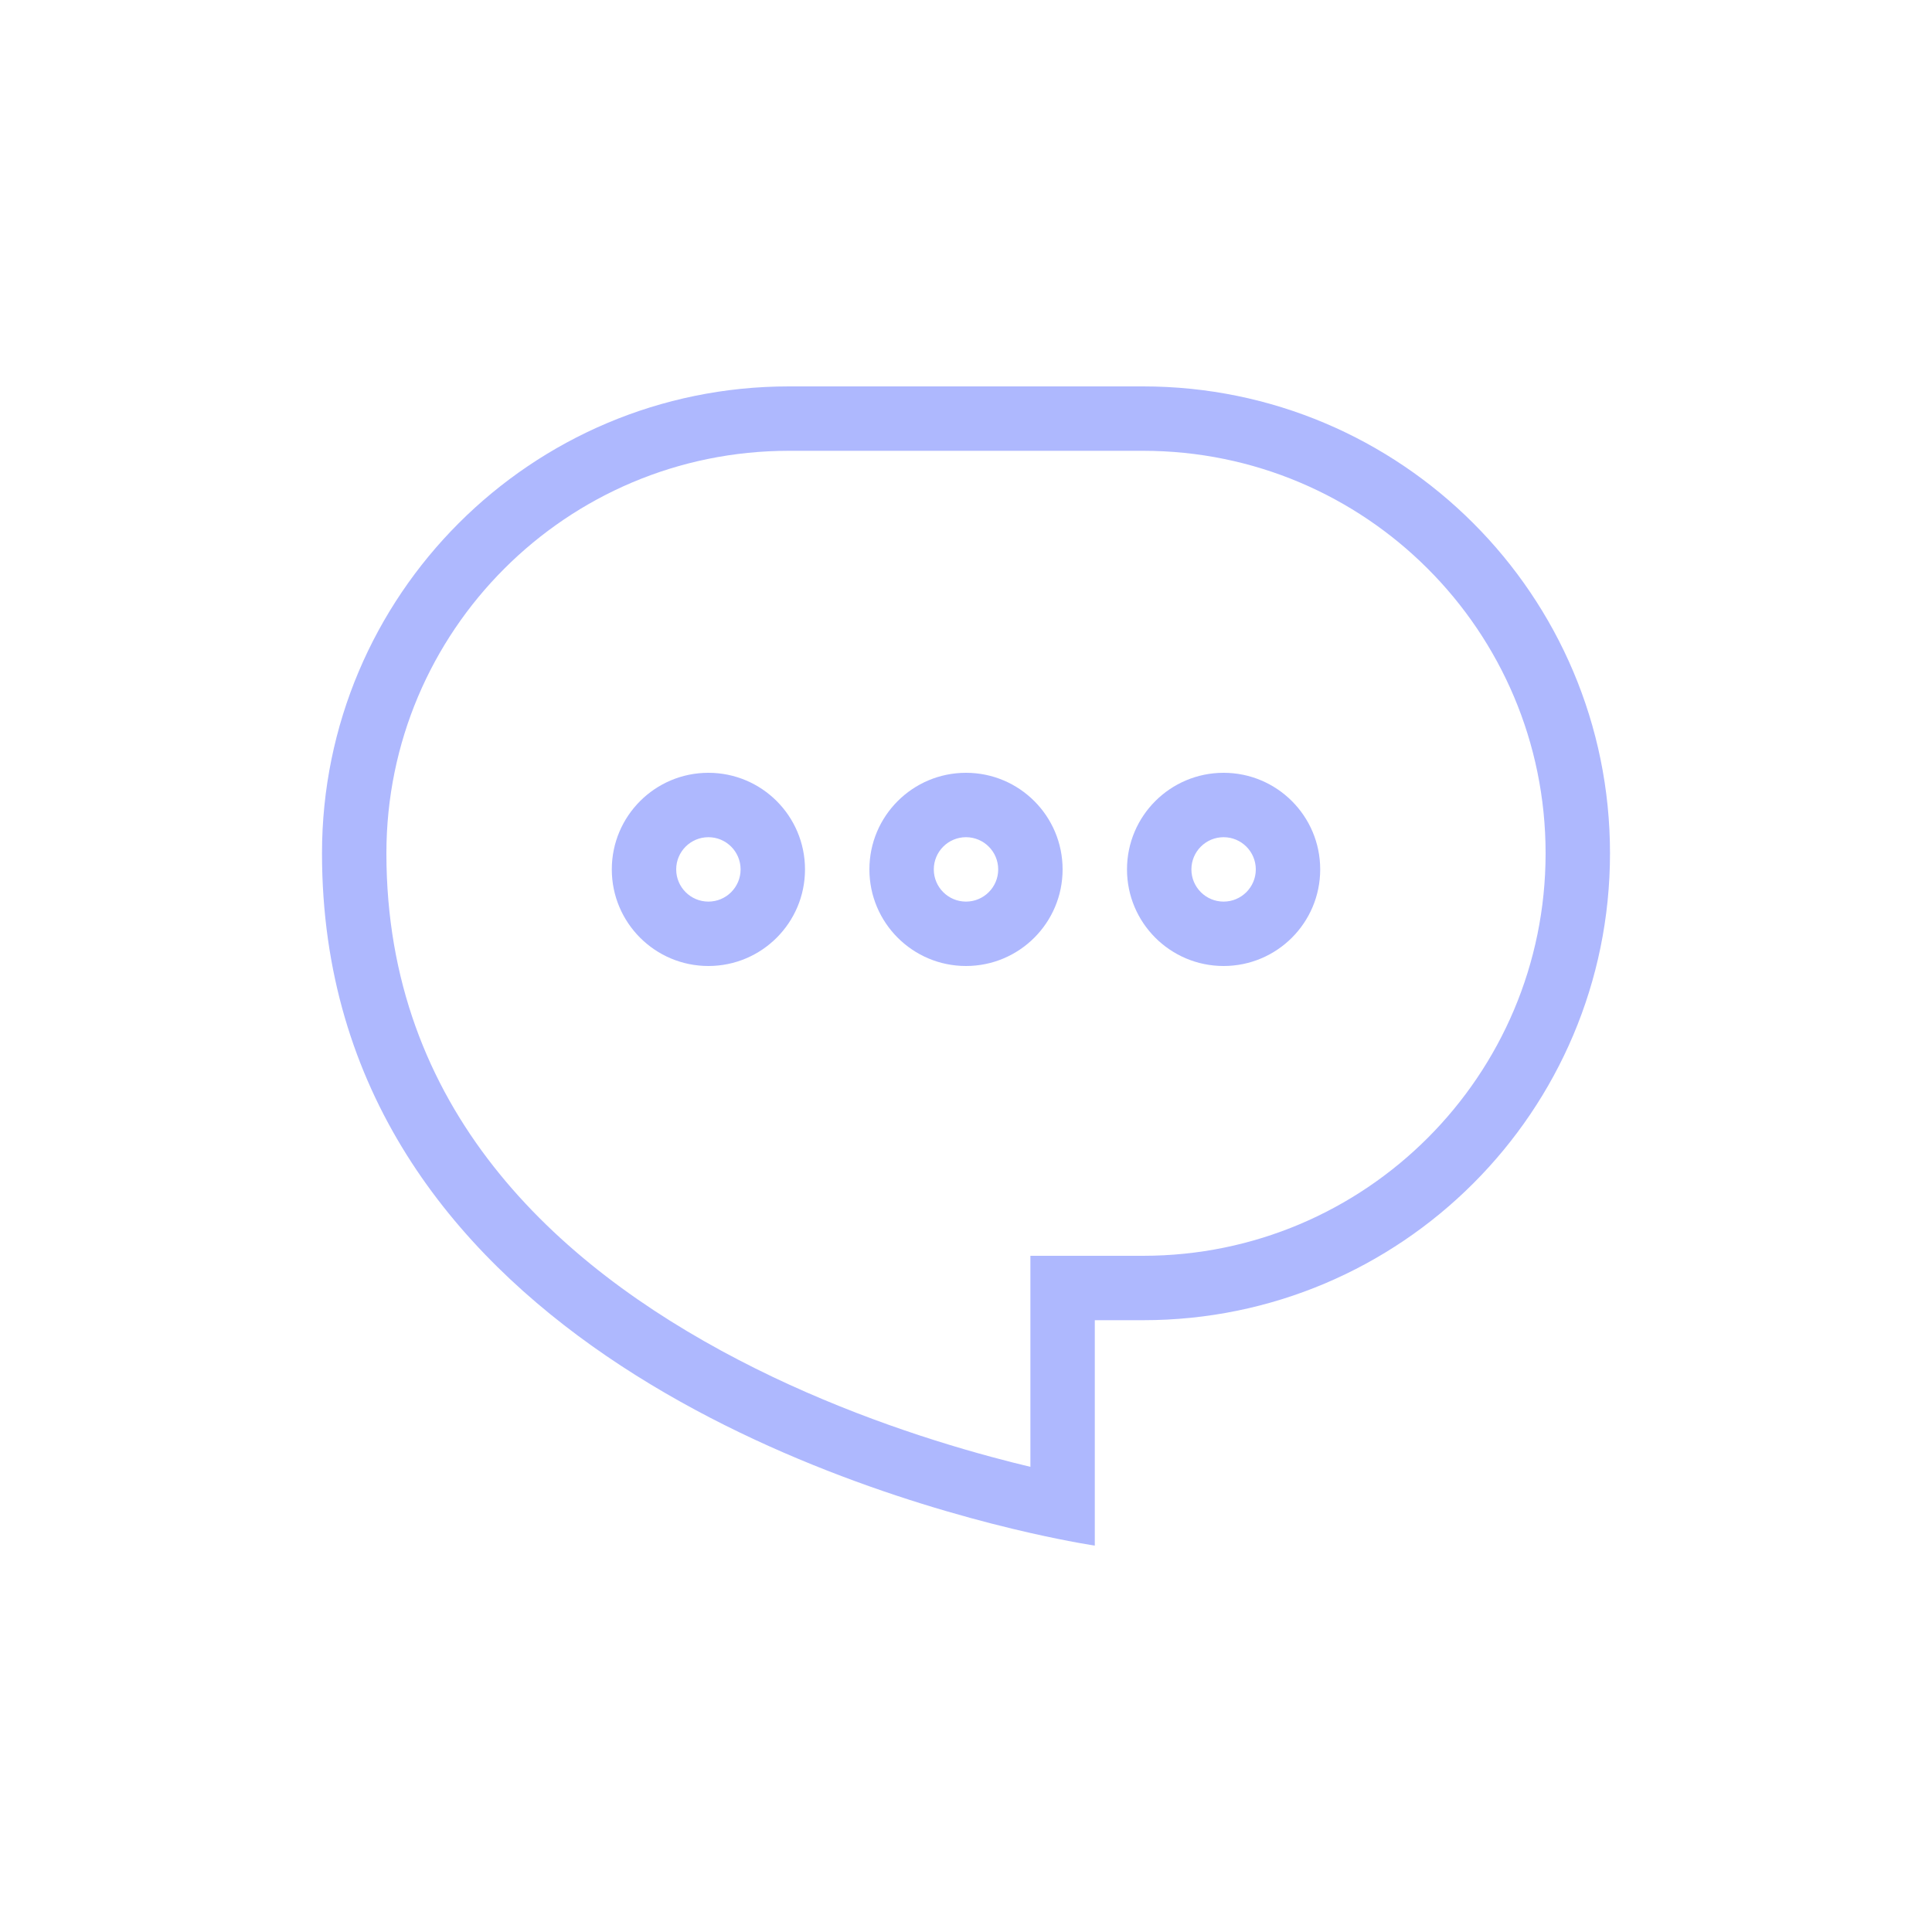<svg width="60" height="60" viewBox="0 0 60 60" fill="none" xmlns="http://www.w3.org/2000/svg">
<path fill-rule="evenodd" clip-rule="evenodd" d="M32 39H35.5C42.404 39 48 33.404 48 26.5C48 19.596 42.404 14 35.5 14H24.5C17.596 14 12 19.596 12 26.5C12 34.414 17.217 39.254 22.924 42.226C25.759 43.703 28.614 44.657 30.773 45.241C31.215 45.361 31.626 45.465 32 45.554V39ZM34 48C34 48 33.244 47.89 32 47.608C26.236 46.301 10 41.305 10 26.5C10 18.492 16.492 12 24.5 12H35.5C43.508 12 50 18.492 50 26.5C50 34.508 43.508 41 35.5 41H34V48Z" fill="#AEB8FE"/>
<path fill-rule="evenodd" clip-rule="evenodd" d="M30 28C30.552 28 31 27.552 31 27C31 26.448 30.552 26 30 26C29.448 26 29 26.448 29 27C29 27.552 29.448 28 30 28ZM30 30C31.657 30 33 28.657 33 27C33 25.343 31.657 24 30 24C28.343 24 27 25.343 27 27C27 28.657 28.343 30 30 30Z" fill="#AEB8FE"/>
<path fill-rule="evenodd" clip-rule="evenodd" d="M38 28C38.552 28 39 27.552 39 27C39 26.448 38.552 26 38 26C37.448 26 37 26.448 37 27C37 27.552 37.448 28 38 28ZM38 30C39.657 30 41 28.657 41 27C41 25.343 39.657 24 38 24C36.343 24 35 25.343 35 27C35 28.657 36.343 30 38 30Z" fill="#AEB8FE"/>
<path fill-rule="evenodd" clip-rule="evenodd" d="M22 28C22.552 28 23 27.552 23 27C23 26.448 22.552 26 22 26C21.448 26 21 26.448 21 27C21 27.552 21.448 28 22 28ZM22 30C23.657 30 25 28.657 25 27C25 25.343 23.657 24 22 24C20.343 24 19 25.343 19 27C19 28.657 20.343 30 22 30Z" fill="#AEB8FE"/>
</svg>
